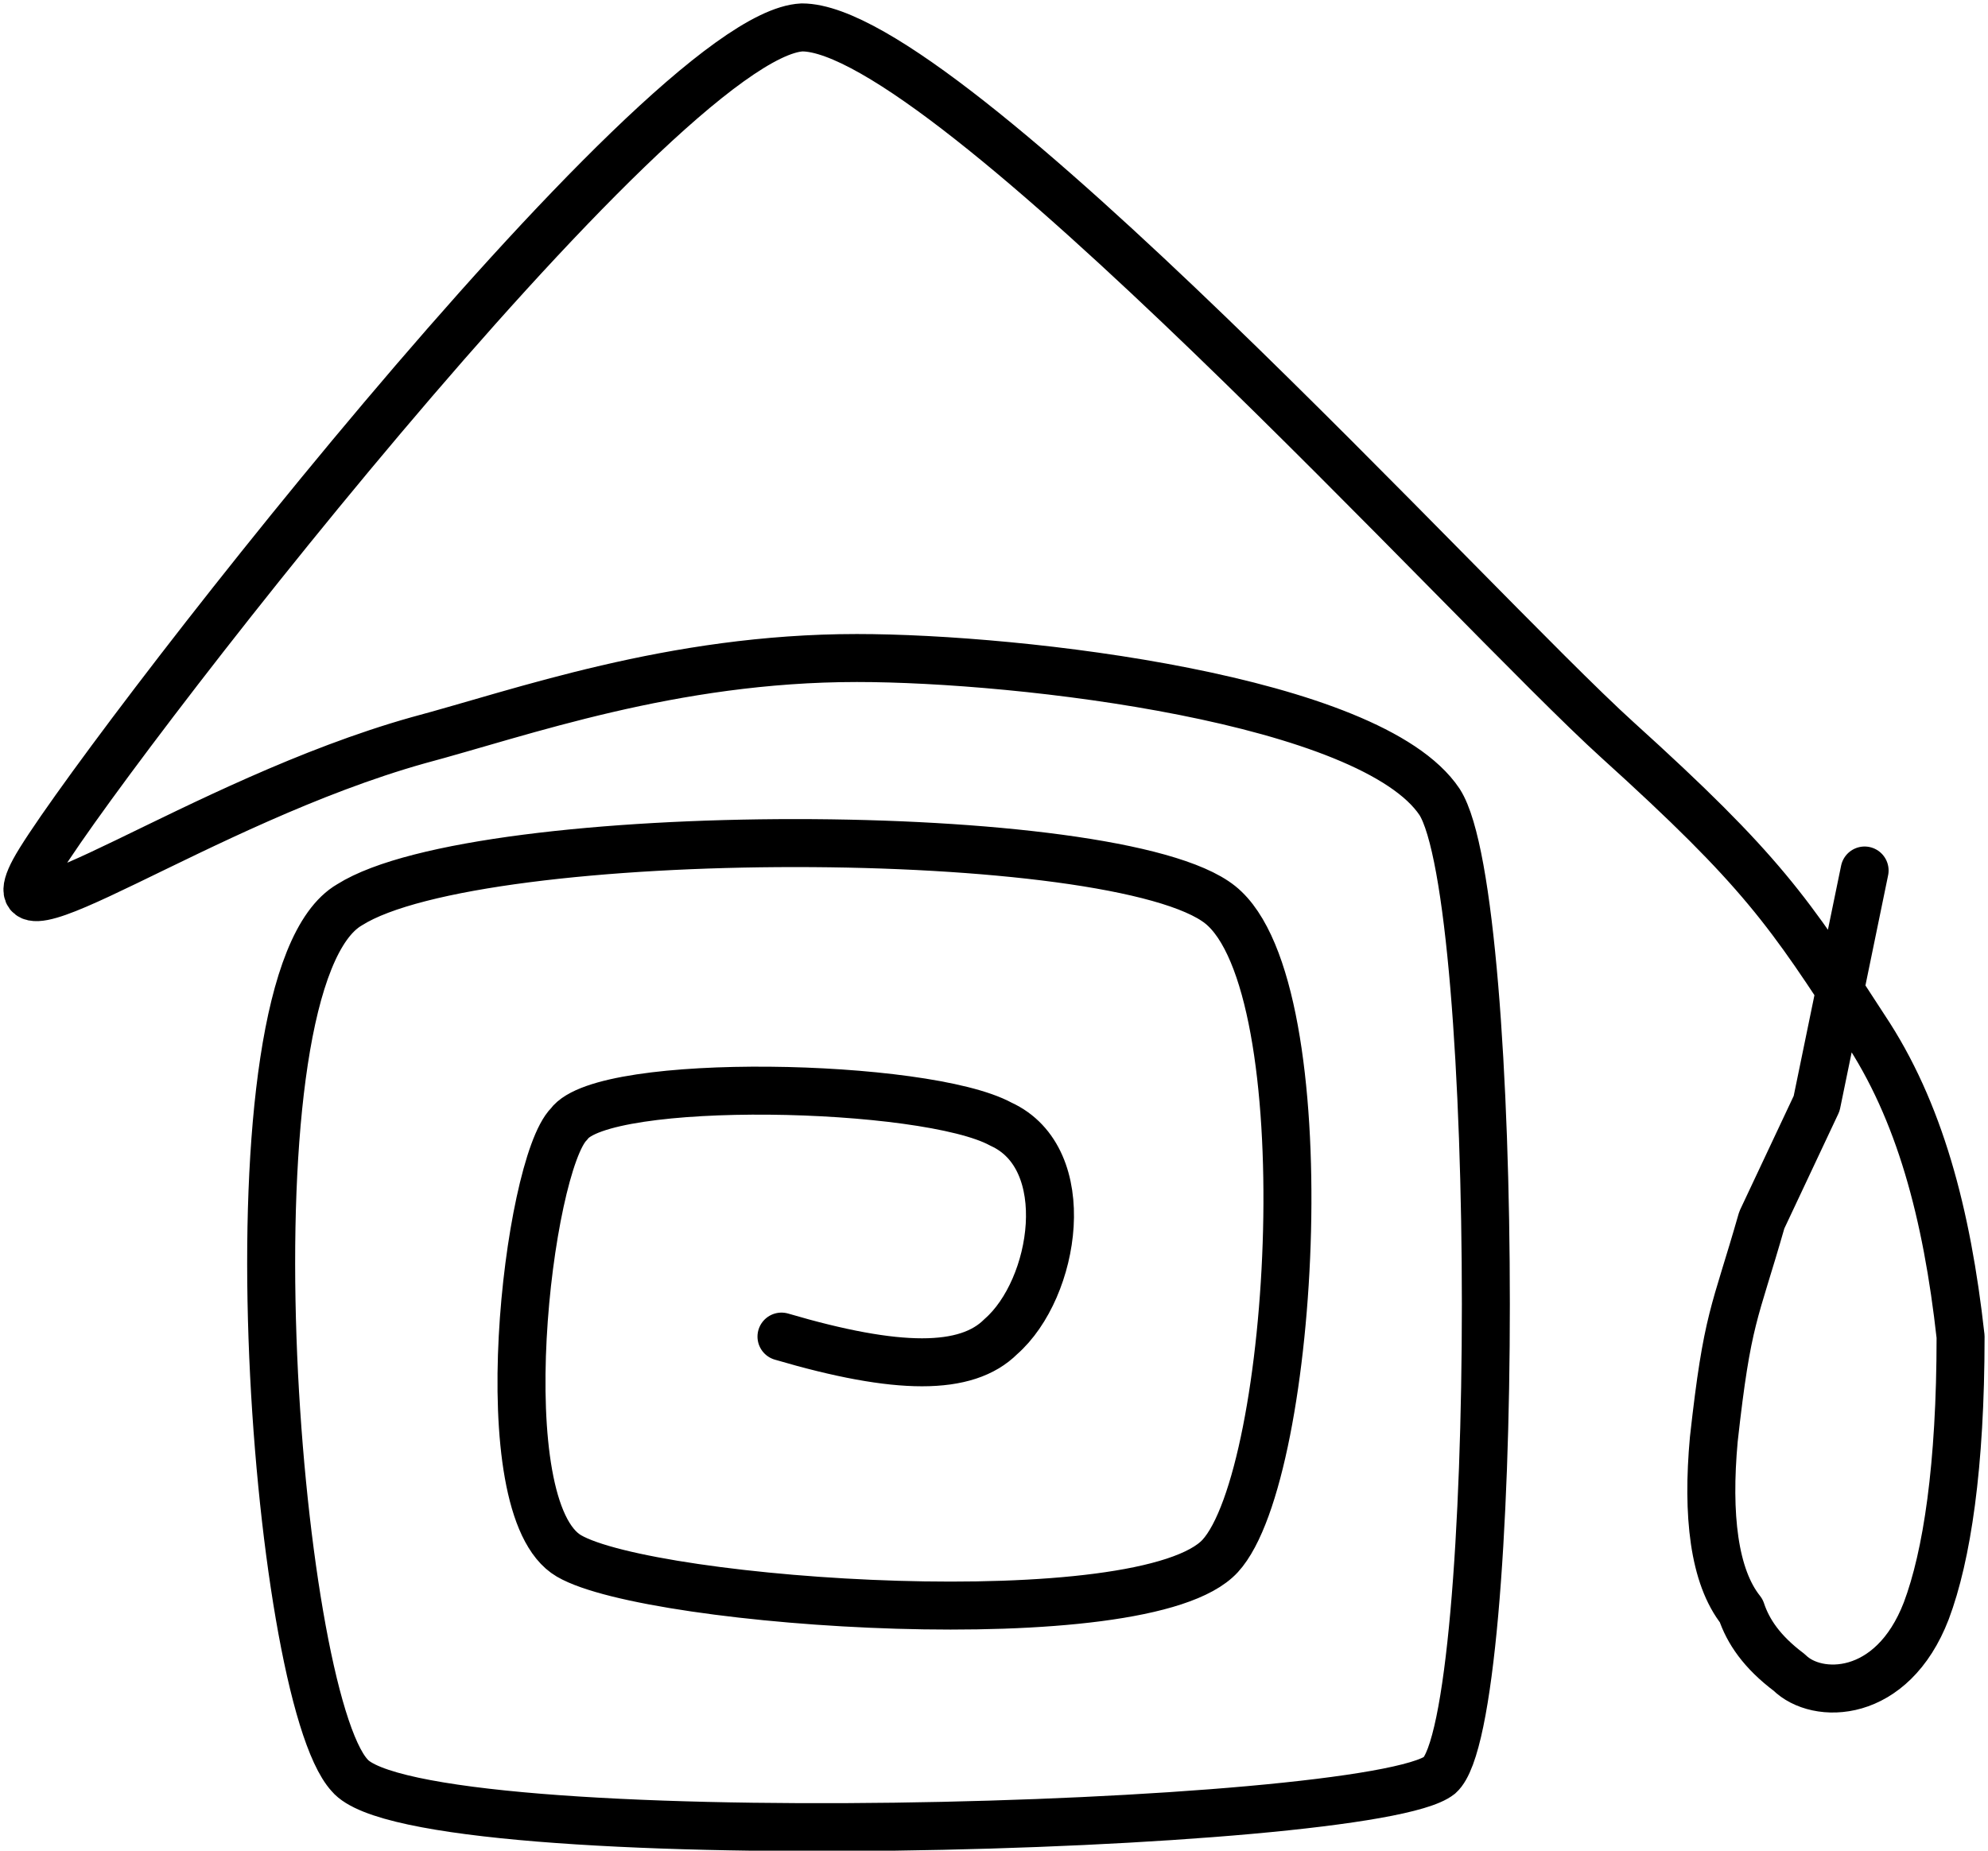 <svg width="290" height="270" version="1" xmlns="http://www.w3.org/2000/svg"><g stroke="#000" stroke-width="7" fill="none" fill-rule="evenodd" stroke-linecap="round" stroke-linejoin="round"><path d="M236 108C215 89 138 4 117 4 96 5 12 114 5 127s24-10 56-19c15-4 37-12 64-12 24 0 75 6 85 21 9 14 9 134 0 142-10 8-149 12-159 0-11-12-19-116 0-127 19-12 112-12 127 0s11 83 0 95-83 7-95 0-6-57 0-63c5-7 52-6 63 0 11 5 8 24 0 31-5 5-15 5-32 0M272 127l-7 34-8 17c-4 14-5 14-7 32-1 11 0 20 4 25 1 3 3 6 7 9 4 4 15 4 20-9 3-8 5-21 5-40-2-18-6-33-14-45-11-17-15-23-36-42"/></g></svg>